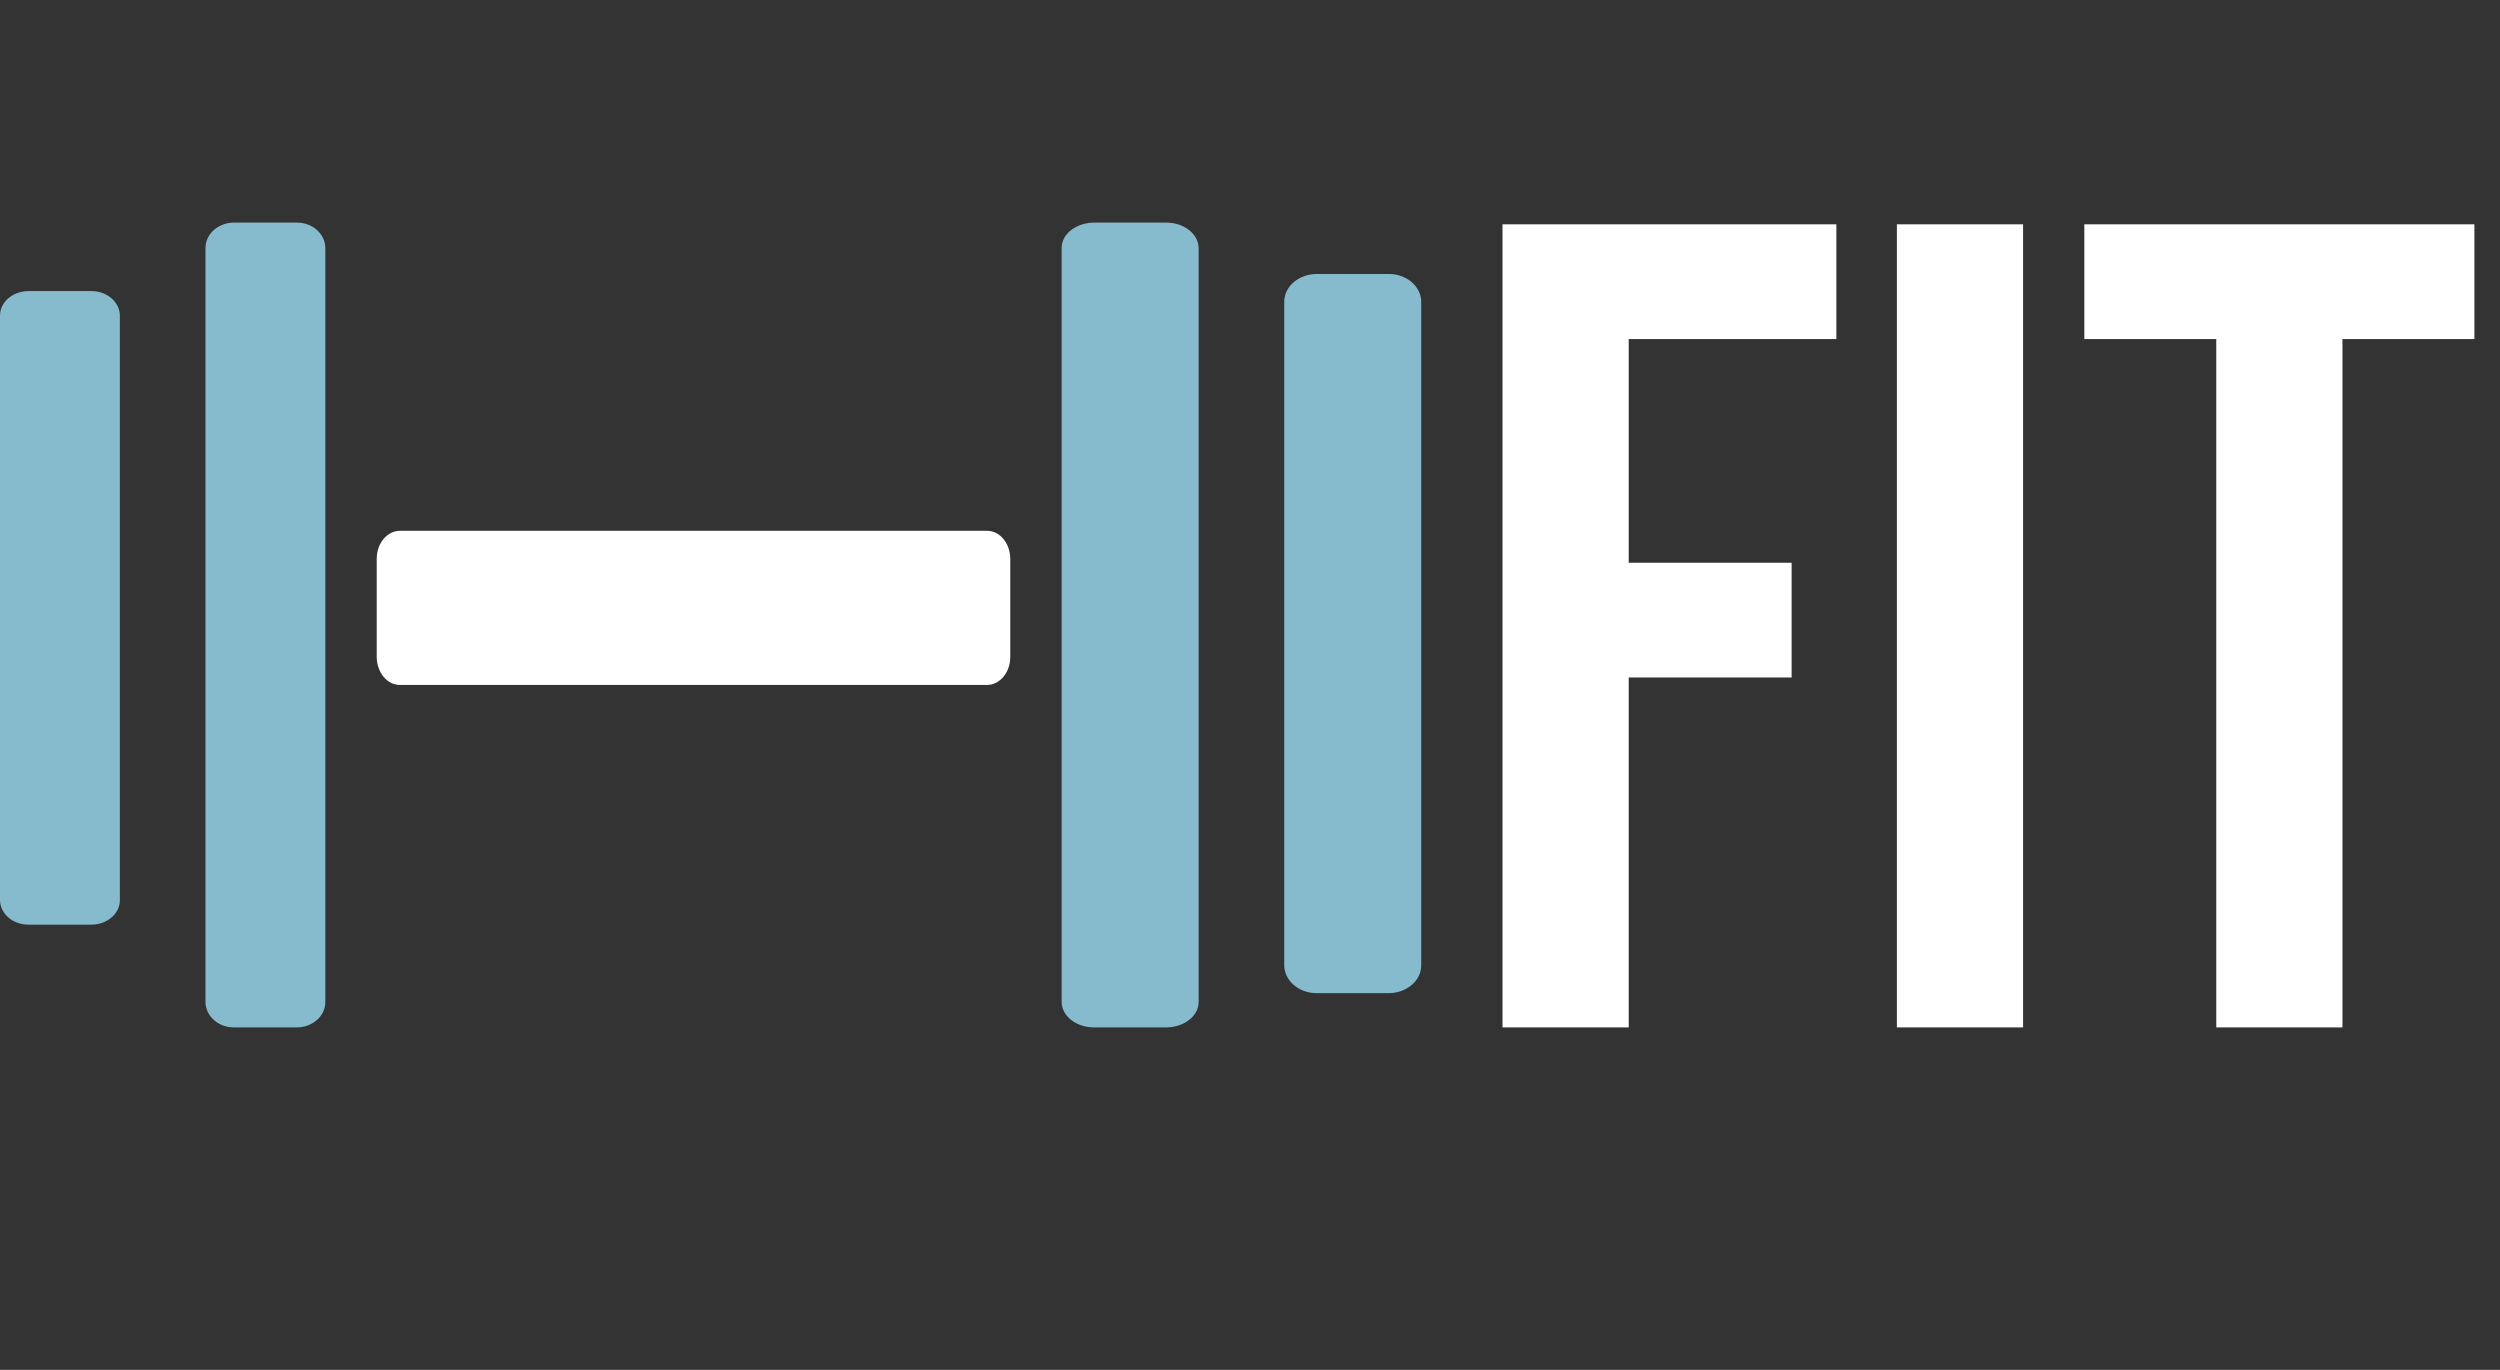 <svg width="146" height="80" viewBox="0 0 146 80" fill="none" xmlns="http://www.w3.org/2000/svg">
<rect x="0" y="0" width="146" height="80" fill="#333333" stroke="none"/>
<path d="M23.352 40C22.569 40 22 39.221 22 38.356V32.644C22 31.692 22.64 31 23.352 31H57.648C58.431 31 59 31.779 59 32.644V38.356C59 39.308 58.36 40 57.648 40H23.352Z" fill="white"/>
<path d="M83 56.368C83 57.313 82.1 58 81.1 58H76.9C75.8 58 75 57.227 75 56.368V17.632C75 16.687 75.9 16 76.9 16H81.1C82.2 16 83 16.773 83 17.632V56.368Z" fill="#86BBCE"/>
<path d="M7 52.562C7 53.395 6.213 54 5.338 54H1.663C0.7 54 0 53.319 0 52.562V18.438C0 17.605 0.787 17 1.663 17H5.338C6.3 17 7 17.681 7 18.438V52.562Z" fill="#86BBCE"/>
<path d="M70 58.512C70 59.373 69.1 60 68.1 60H63.9C62.8 60 62 59.295 62 58.512V14.488C62 13.627 62.9 13 63.9 13H68.1C69.2 13 70 13.705 70 14.488V58.512Z" fill="#86BBCE"/>
<path d="M19 58.512C19 59.373 18.212 60 17.337 60H13.662C12.7 60 12 59.295 12 58.512V14.488C12 13.627 12.787 13 13.662 13H17.337C18.3 13 19 13.705 19 14.488V58.512Z" fill="#86BBCE"/>
<path d="M87.747 13.1H107.244V19.8H95.117V32.865H104.631V39.565H95.117V60H87.747V13.1ZM110.778 13.1H118.148V60H110.778V13.1ZM129.43 19.8H121.725V13.1H144.505V19.8H136.8V60H129.43V19.8Z" fill="white"/>
</svg>

